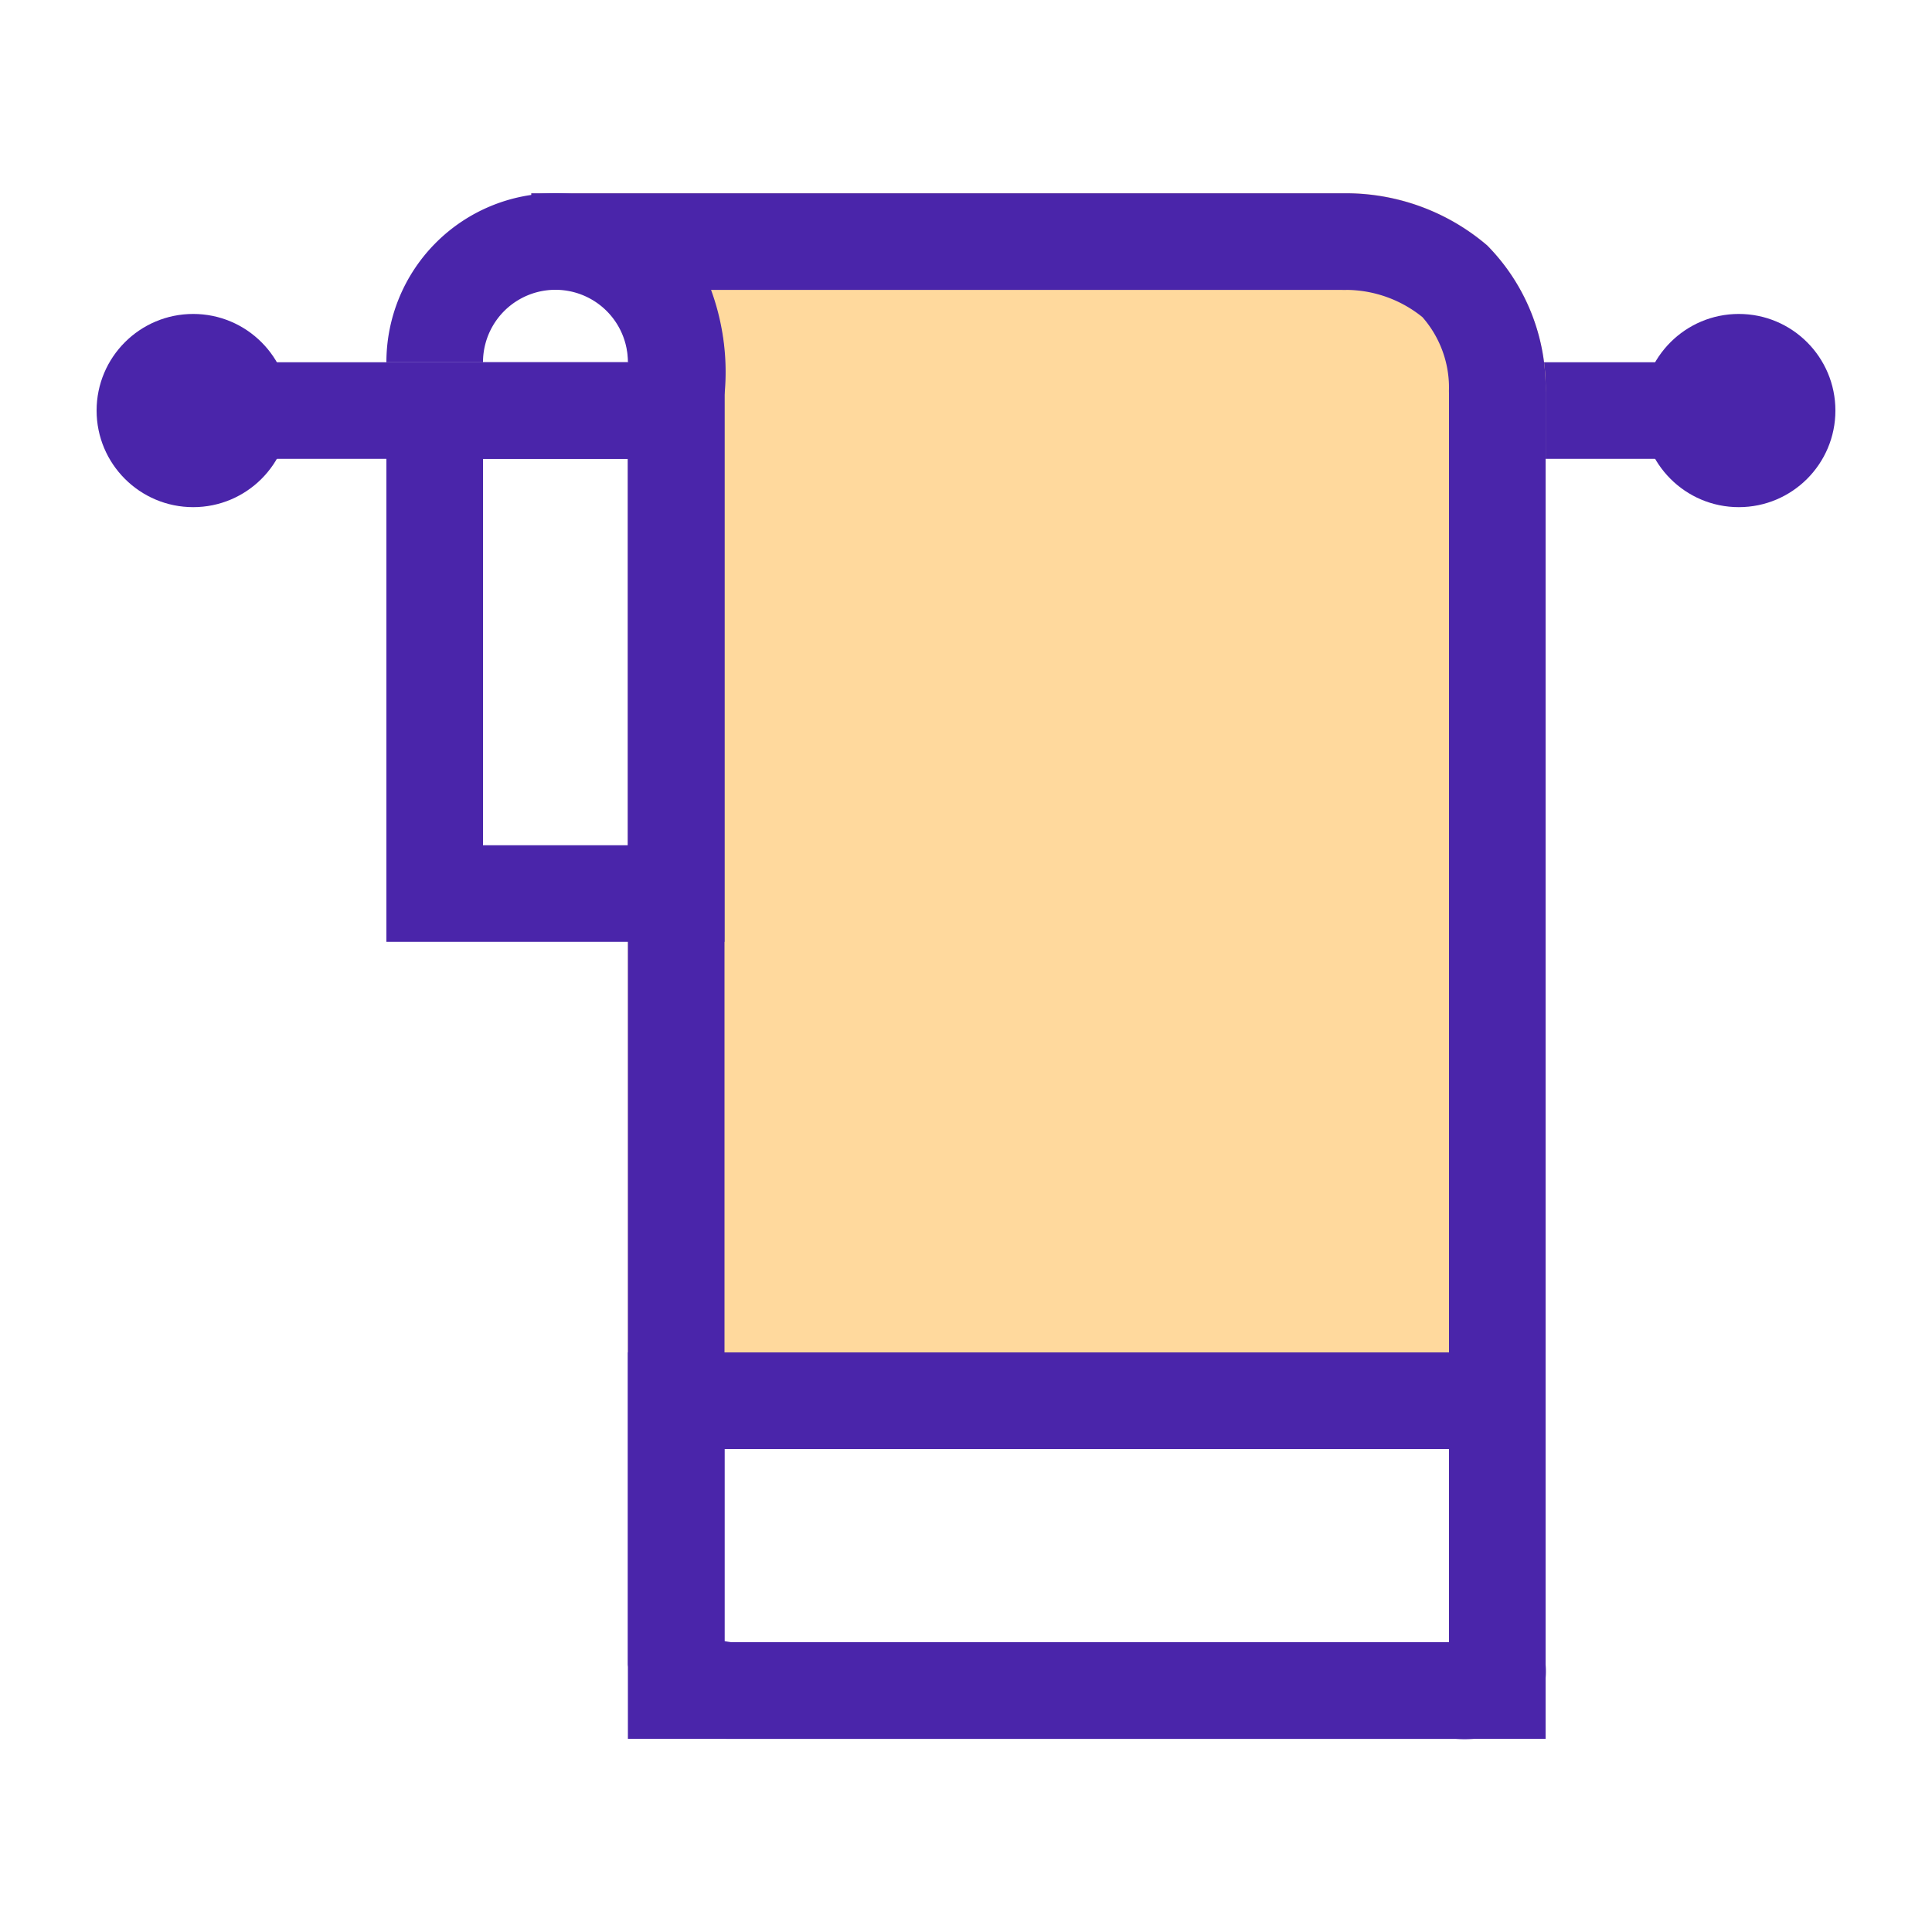 <svg xmlns="http://www.w3.org/2000/svg" width="80" height="80" viewBox="0 0 80 80">
  <g id="Group_55737" data-name="Group 55737" transform="translate(-736 -1424)">
    <path id="Path_18015" data-name="Path 18015" d="M16868,2125h-64v-4h64Z" transform="translate(-16060 -682)" fill="#4a25aa"/>
    <circle id="Ellipse_687" data-name="Ellipse 687" cx="4" cy="4" r="4" transform="translate(804 1437)" fill="#4a25aa"/>
    <path id="Subtraction_36" data-name="Subtraction 36" d="M16235,10339h-38v-39.894a5.149,5.149,0,0,0,.024-1.108H16201a7.007,7.007,0,0,0-6.762-7h32.381l.152,0a9,9,0,0,1,5.811,2.163,8.422,8.422,0,0,1,2.42,6.109V10339Zm-42-47.932h0a.531.531,0,0,1,0-.062l.765,0a6.957,6.957,0,0,0-.762.067Z" transform="translate(-15435 -8859.001)" fill="#ffd99d"/>
    <path id="Path_18016_-_Outline" data-name="Path 18016 - Outline" d="M29.769,4a1.759,1.759,0,0,1-.207,0H3.443A9.817,9.817,0,0,1,3.91,5.769,9.782,9.782,0,0,1,4,8.351v51.6c.094.018.189.033.278.044H34V8.271a1.77,1.77,0,0,1,0-.18,4.435,4.435,0,0,0-1.1-2.963A5.055,5.055,0,0,0,29.769,4m0-4A9,9,0,0,1,35.58,2.158,8.392,8.392,0,0,1,38,8.271V60.924a3.216,3.216,0,0,1-.8,2.416A5.179,5.179,0,0,1,34.28,64H4.081A6.539,6.539,0,0,1,1.2,63.1,3.569,3.569,0,0,1,0,60.924V8.1a5.717,5.717,0,0,0-1.8-4.92C-4.1,1.087-4,0-4,0H29.562S29.635,0,29.768,0Z" transform="translate(762 1432.004)" fill="#4a25aa"/>
    <rect id="Rectangle_33796" data-name="Rectangle 33796" width="80" height="80" transform="translate(736 1424)" fill="none"/>
    <circle id="Ellipse_688" data-name="Ellipse 688" cx="4" cy="4" r="4" transform="translate(740 1437)" fill="#4a25aa"/>
    <path id="Subtraction_35" data-name="Subtraction 35" d="M16191,10298h-4a7,7,0,0,1,14,0h-4a3,3,0,0,0-6,0Z" transform="translate(-15435 -8859)" fill="#4a25aa"/>
    <rect id="Rectangle_33799" data-name="Rectangle 33799" width="14" height="24" transform="translate(752 1439)" fill="none"/>
    <path id="Rectangle_33799_-_Outline" data-name="Rectangle 33799 - Outline" d="M4,4V20h6V4H4M0,0H14V24H0Z" transform="translate(752 1439)" fill="#4a25aa"/>
    <path id="Rectangle_33801_-_Outline" data-name="Rectangle 33801 - Outline" d="M4,4v8H34V4H4M0,0H38V16H0Z" transform="translate(762 1480)" fill="#4a25aa"/>
  </g>
</svg>
